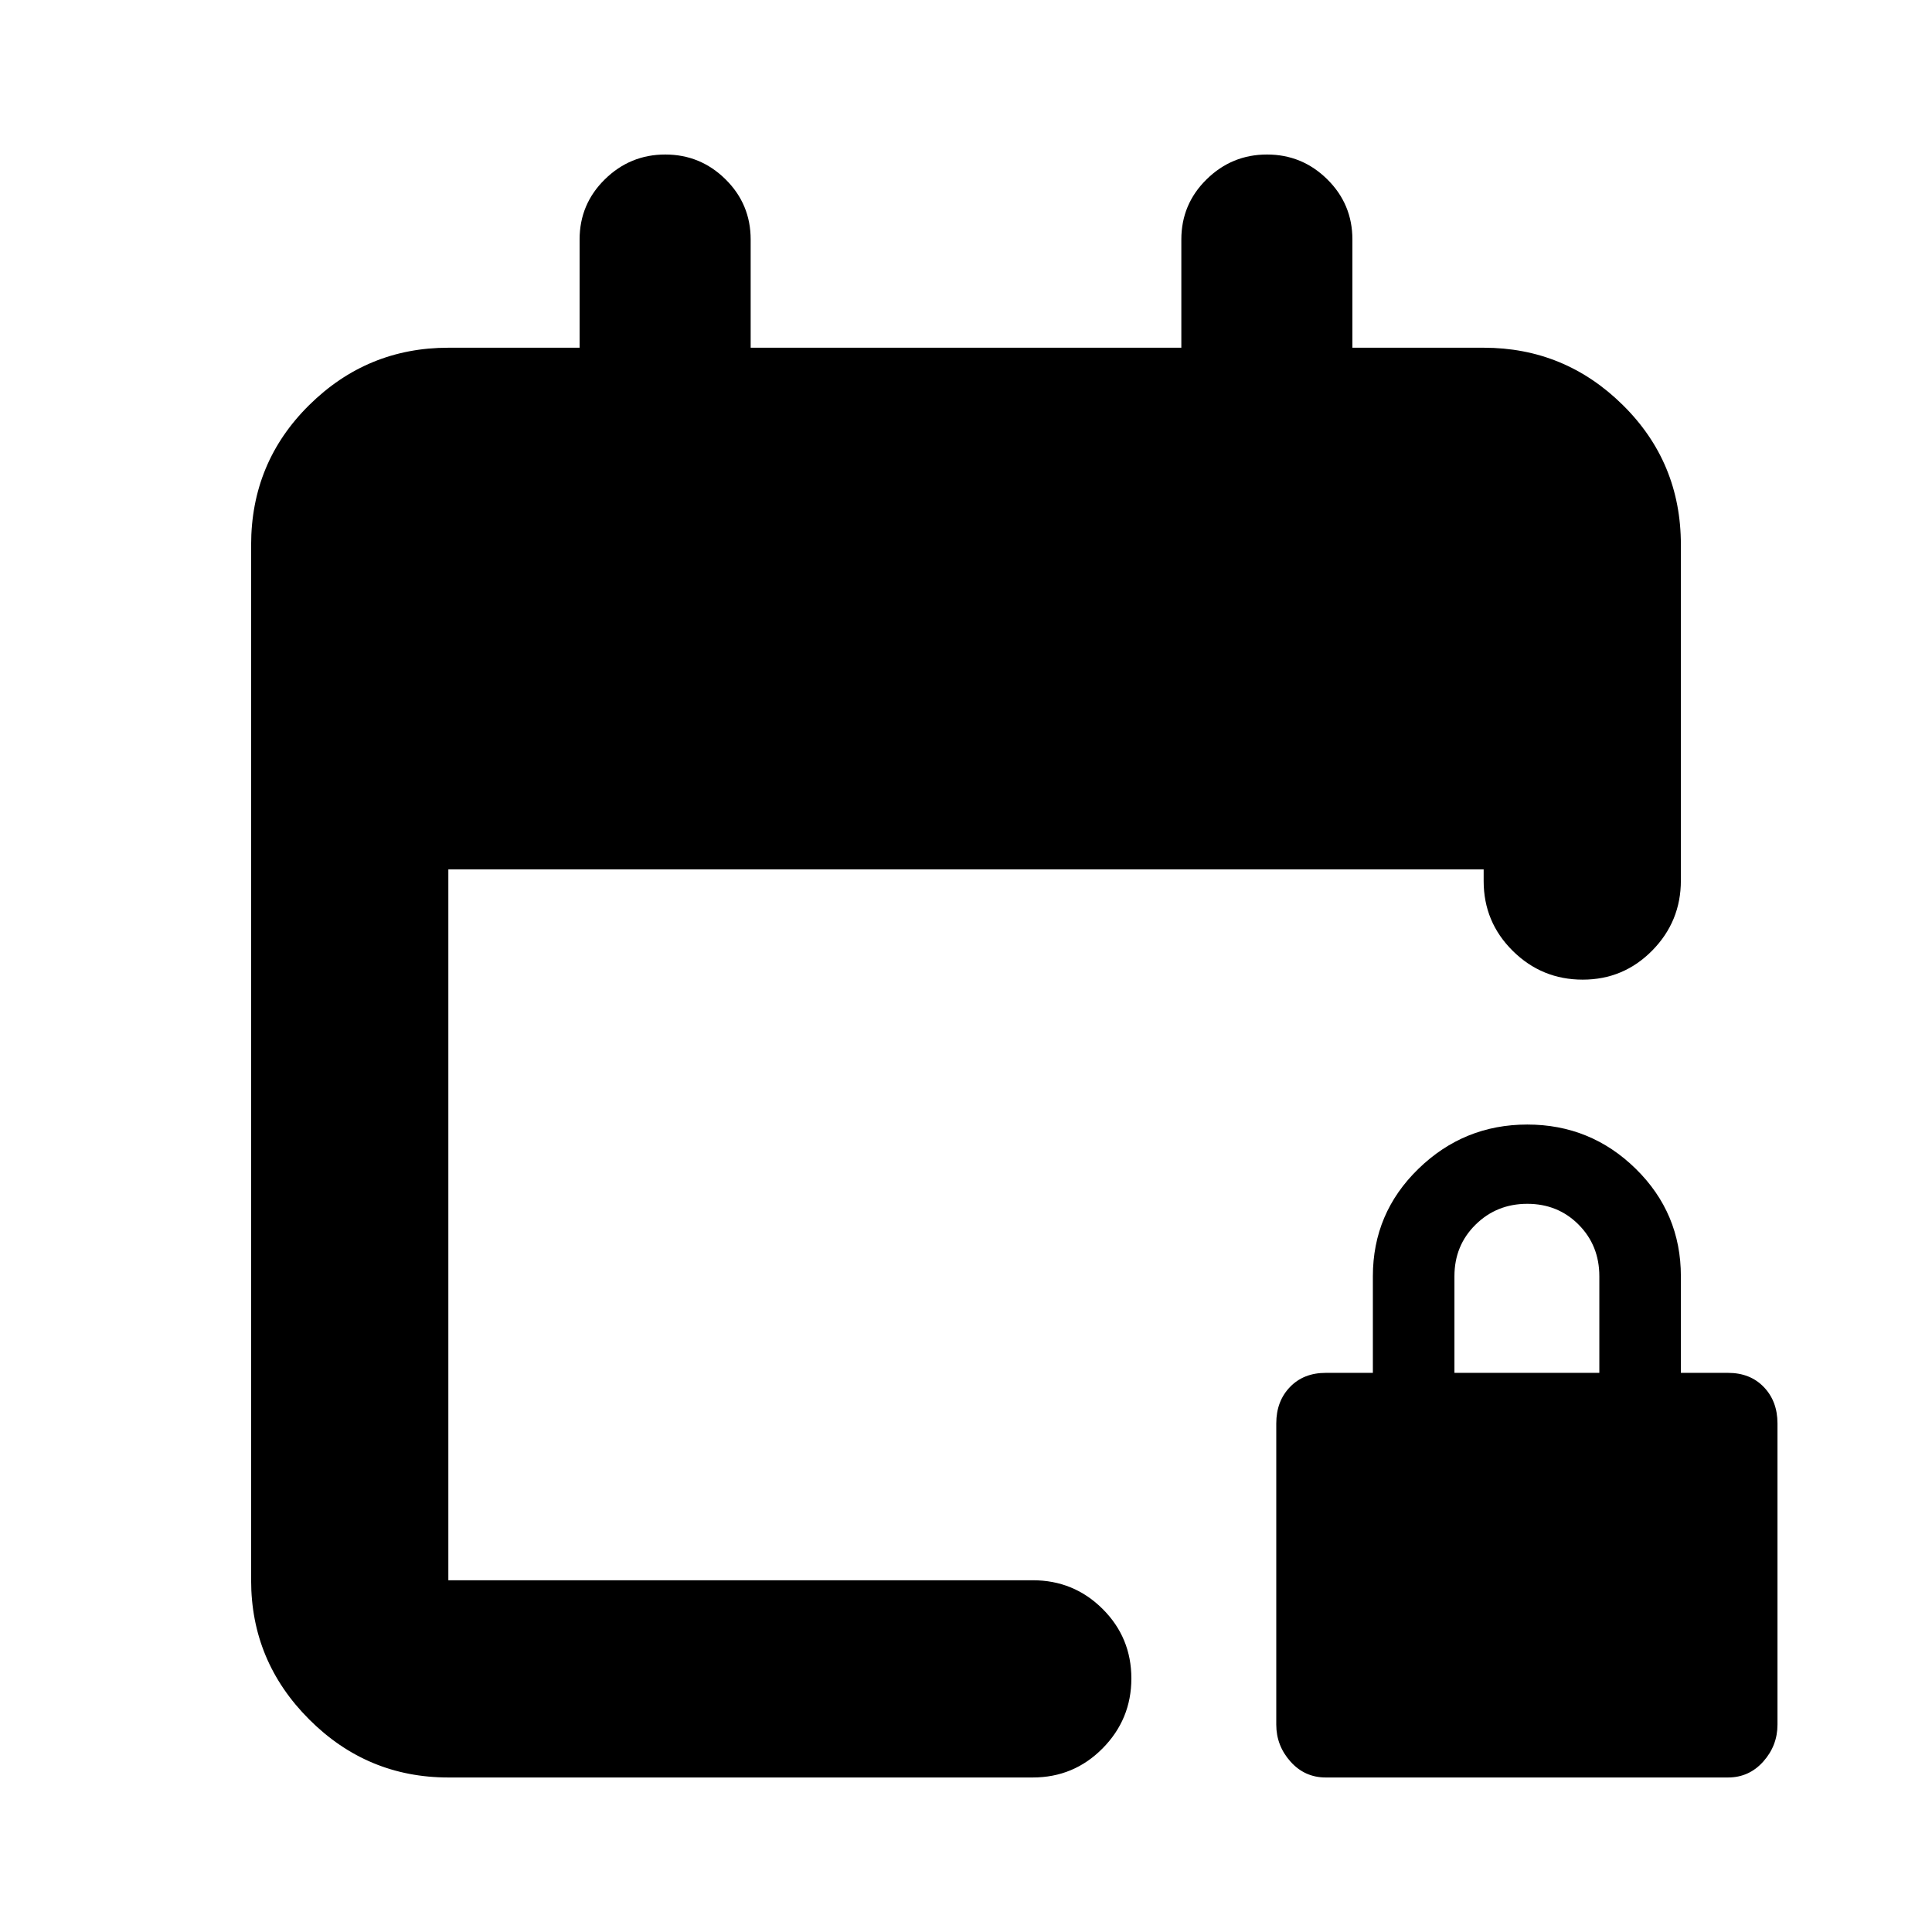 <svg xmlns="http://www.w3.org/2000/svg" height="20" viewBox="0 -960 960 960" width="20"><path d="M222.78-76.78q-40.3 0-69.15-28.85-28.85-28.85-28.85-69.15v-514.44q0-41 28.85-69.5t69.15-28.5H288V-841q0-17.56 12.55-29.89 12.55-12.33 30.02-12.33t29.95 12.33Q373-858.56 373-841v53.78h214V-841q0-17.56 12.55-29.89 12.55-12.33 30.02-12.33t29.95 12.33Q672-858.56 672-841v53.78h65.22q40.3 0 69.15 28.48 28.85 28.47 28.85 69.44v166.8q0 20.37-14.25 34.83-14.24 14.45-34.54 14.45-20.3 0-34.76-14.3-14.45-14.31-14.45-34.7V-528H222.78v353.22h290.39q20.39 0 34.7 14.24 14.3 14.25 14.3 34.55 0 20.29-14.3 34.75-14.31 14.46-34.7 14.46H222.78Zm435.96 0q-10.45 0-17.51-7.91-7.06-7.91-7.06-18.35V-252.7q0-11.01 6.78-18.07 6.78-7.06 17.79-7.06h23.43v-48q0-31.39 22.63-53.39t54.11-22q31.48 0 53.9 22 22.41 22 22.41 53.39v48h23.43q11.02 0 17.79 7.06 6.78 7.06 6.78 18.07v149.66q0 10.44-7.06 18.35-7.06 7.91-17.51 7.91H658.74Zm63.96-201.05h72v-48q0-15.3-10.29-25.65-10.29-10.35-25.5-10.35t-25.71 10.35q-10.5 10.35-10.5 25.65v48Z"/></svg>